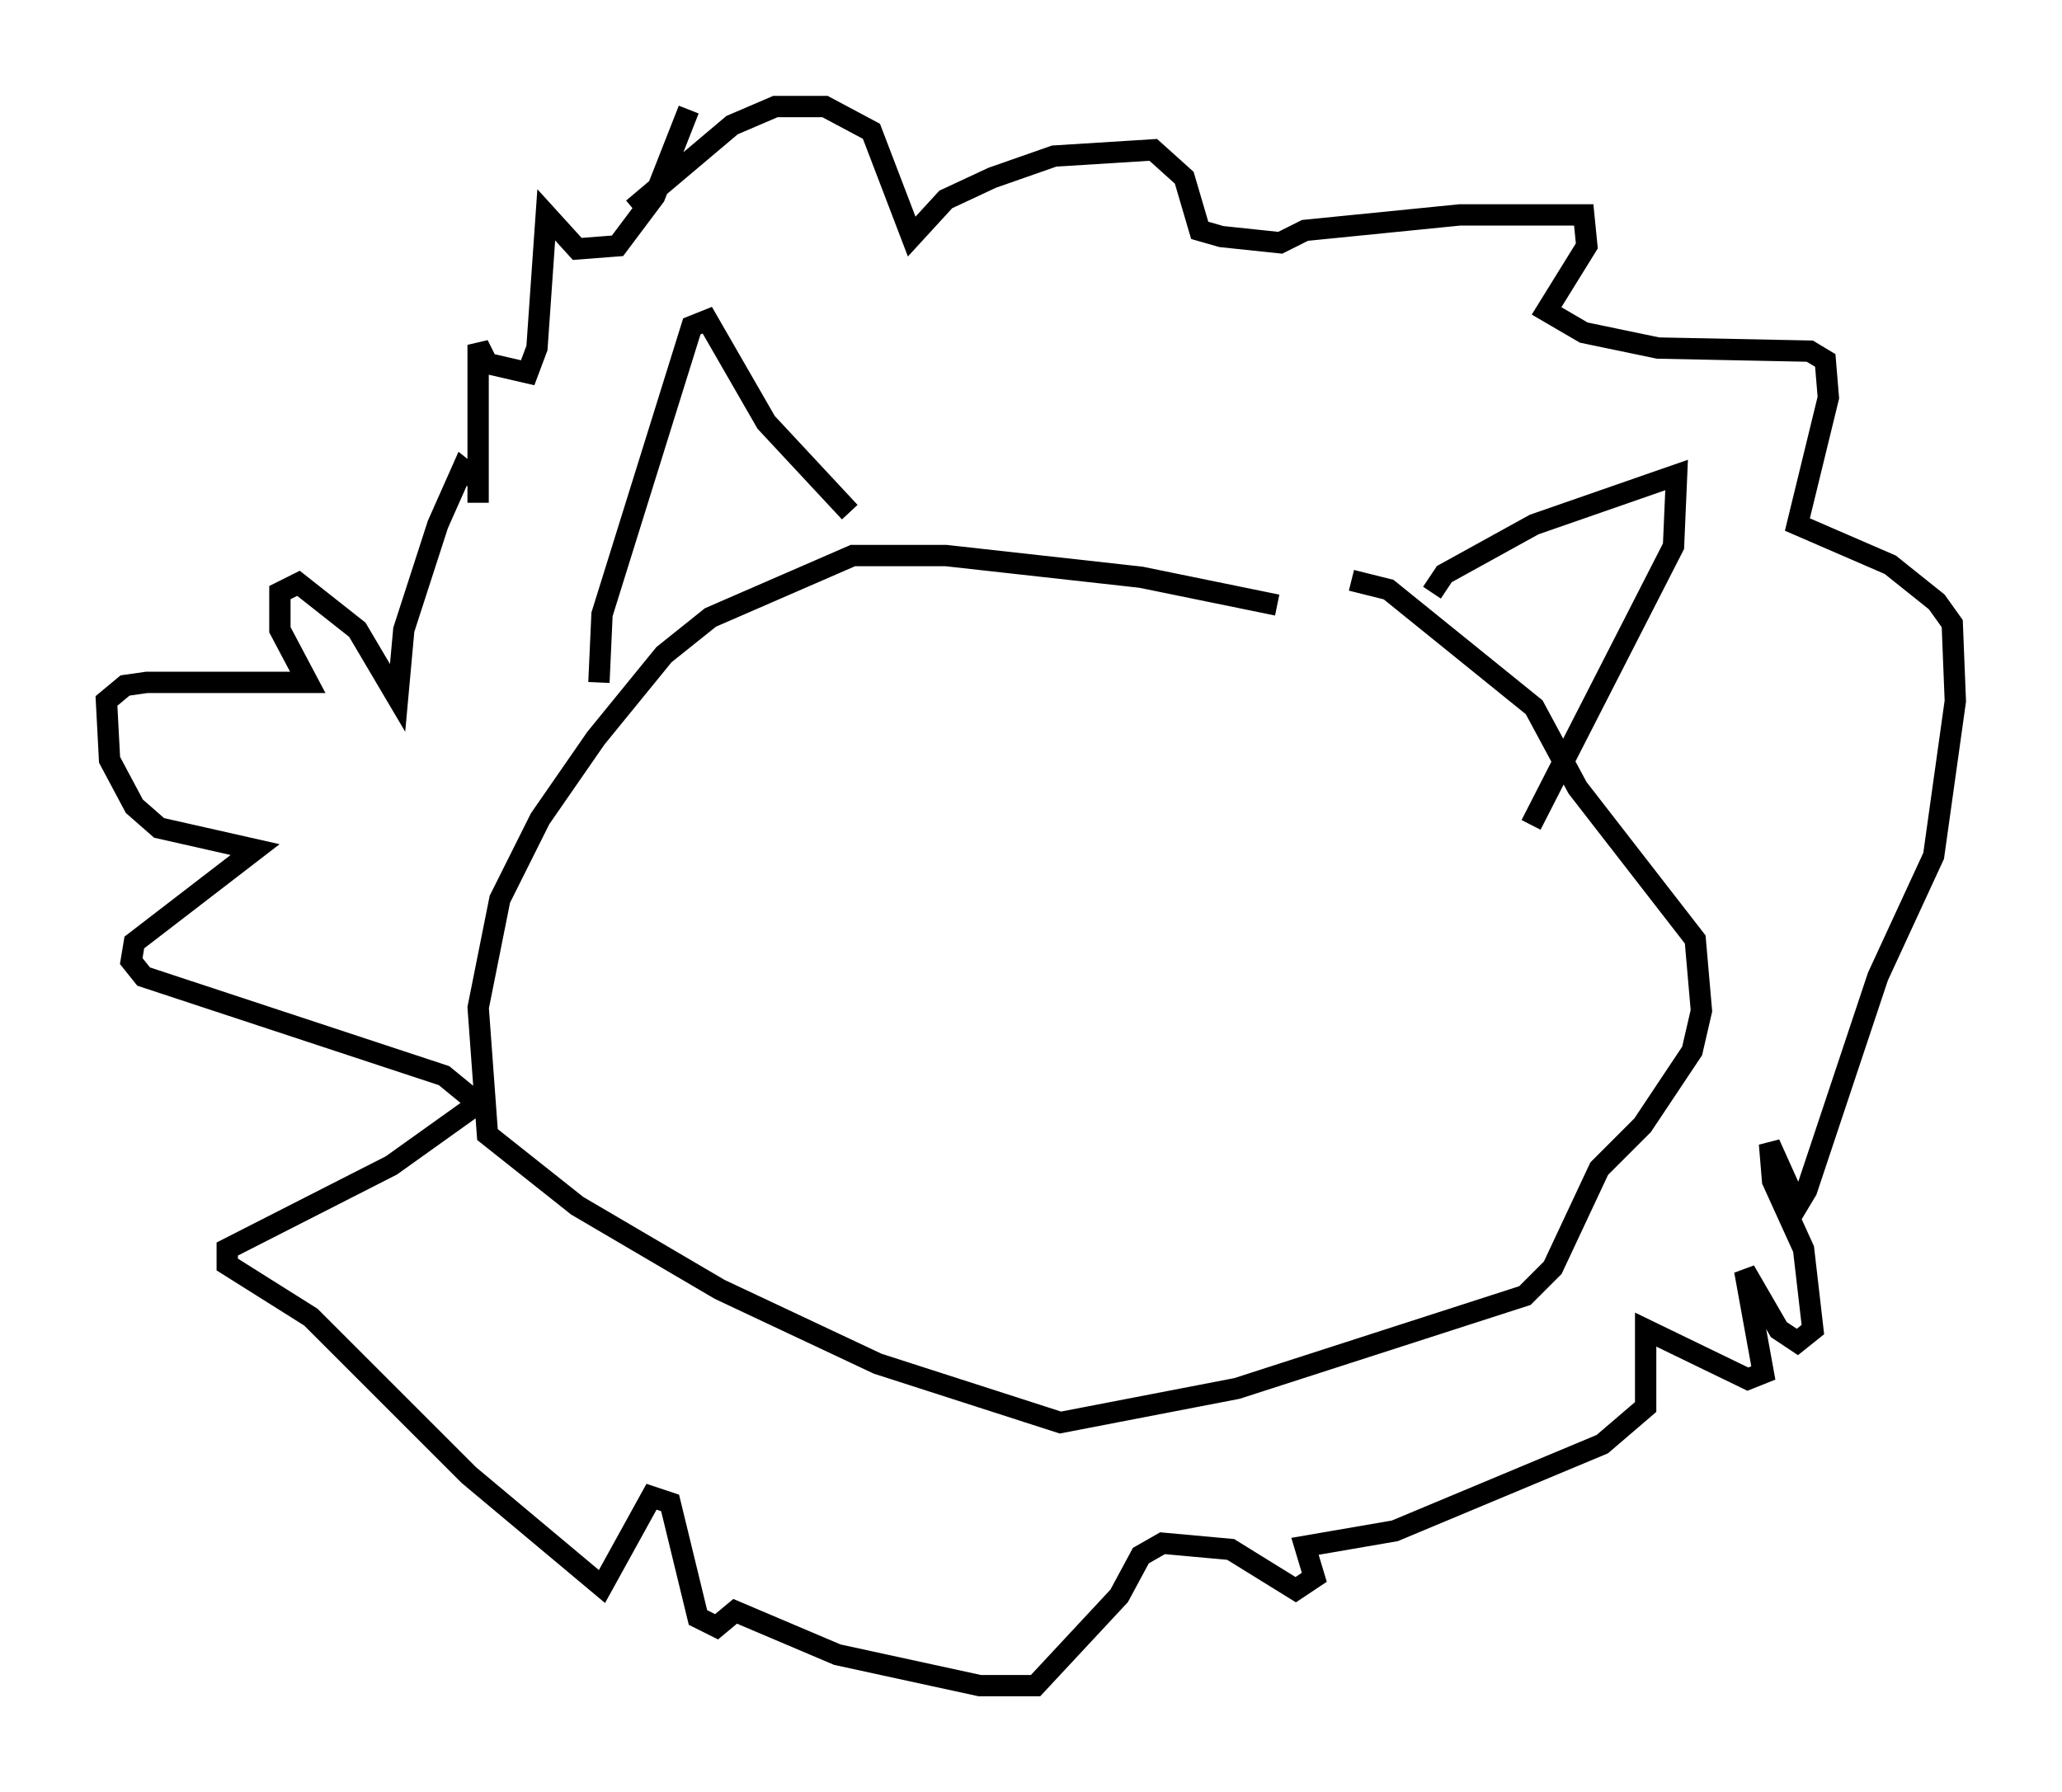 <?xml version="1.0" encoding="utf-8" ?>
<svg baseProfile="full" height="84.078" version="1.1" width="96.715" xmlns="http://www.w3.org/2000/svg" xmlns:ev="http://www.w3.org/2001/xml-events" xmlns:xlink="http://www.w3.org/1999/xlink"><defs /><rect fill="white" height="84.078" width="96.715" x="0" y="0" /><path d="M64.989, 30.419 m-5.084, -2.034 l-6.391, -1.307 -9.151, -1.017 l-4.358, 0.0 -6.682, 2.905 l-2.179, 1.743 -3.196, 3.922 l-2.615, 3.777 -1.888, 3.777 l-1.017, 5.084 0.436, 5.955 l4.212, 3.341 6.682, 3.922 l7.408, 3.486 8.57, 2.76 l8.279, -1.598 13.508, -4.358 l1.307, -1.307 2.179, -4.648 l2.034, -2.034 2.324, -3.486 l0.436, -1.888 -0.291, -3.341 l-5.52, -7.117 -2.034, -3.777 l-6.827, -5.52 -1.743, -0.436 m-35.296, 4.793 l0.145, -3.196 4.212, -13.508 l0.726, -0.291 2.76, 4.793 l3.922, 4.212 m27.307, 3.777 l0.581, -0.872 4.212, -2.324 l6.682, -2.324 -0.145, 3.341 l-6.682, 13.073 m-42.123, -28.905 l4.648, -3.922 2.034, -0.872 l2.324, 0.0 2.179, 1.162 l1.888, 4.939 1.598, -1.743 l2.179, -1.017 2.905, -1.017 l4.648, -0.291 1.453, 1.307 l0.726, 2.469 1.017, 0.291 l2.76, 0.291 1.162, -0.581 l7.263, -0.726 5.81, 0.0 l0.145, 1.453 -1.888, 3.05 l1.743, 1.017 3.486, 0.726 l7.117, 0.145 0.726, 0.436 l0.145, 1.743 -1.453, 5.955 l4.358, 1.888 2.179, 1.743 l0.726, 1.017 0.145, 3.631 l-1.017, 7.263 -2.615, 5.665 l-3.341, 10.022 -0.436, 0.726 l-1.307, -2.905 0.145, 1.743 l1.453, 3.196 0.436, 3.777 l-0.726, 0.581 -0.872, -0.581 l-1.598, -2.76 0.872, 4.793 l-0.726, 0.291 -4.793, -2.324 l0.0, 3.631 -2.034, 1.743 l-9.732, 4.067 -4.212, 0.726 l0.436, 1.453 -0.872, 0.581 l-3.05, -1.888 -3.196, -0.291 l-1.017, 0.581 -1.017, 1.888 l-3.922, 4.212 -2.615, 0.0 l-6.682, -1.453 -4.793, -2.034 l-0.872, 0.726 -0.872, -0.436 l-1.307, -5.374 -0.872, -0.291 l-2.324, 4.212 -6.246, -5.229 l-7.408, -7.408 -3.922, -2.469 l0.0, -0.726 7.698, -3.922 l4.067, -2.905 -1.598, -1.307 l-14.089, -4.648 -0.581, -0.726 l0.145, -0.872 5.665, -4.358 l-4.503, -1.017 -1.162, -1.017 l-1.162, -2.179 -0.145, -2.76 l0.872, -0.726 1.017, -0.145 l7.553, 0.0 -1.307, -2.469 l0.0, -1.743 0.872, -0.436 l2.76, 2.179 1.888, 3.196 l0.291, -3.196 1.598, -4.939 l1.162, -2.615 0.726, 0.581 l0.0, 1.017 0.0, -7.408 l0.436, 0.872 1.888, 0.436 l0.436, -1.162 0.436, -6.246 l1.453, 1.598 1.888, -0.145 l1.743, -2.324 1.598, -4.067 " fill="none" stroke="black" stroke-width="1" /></svg>